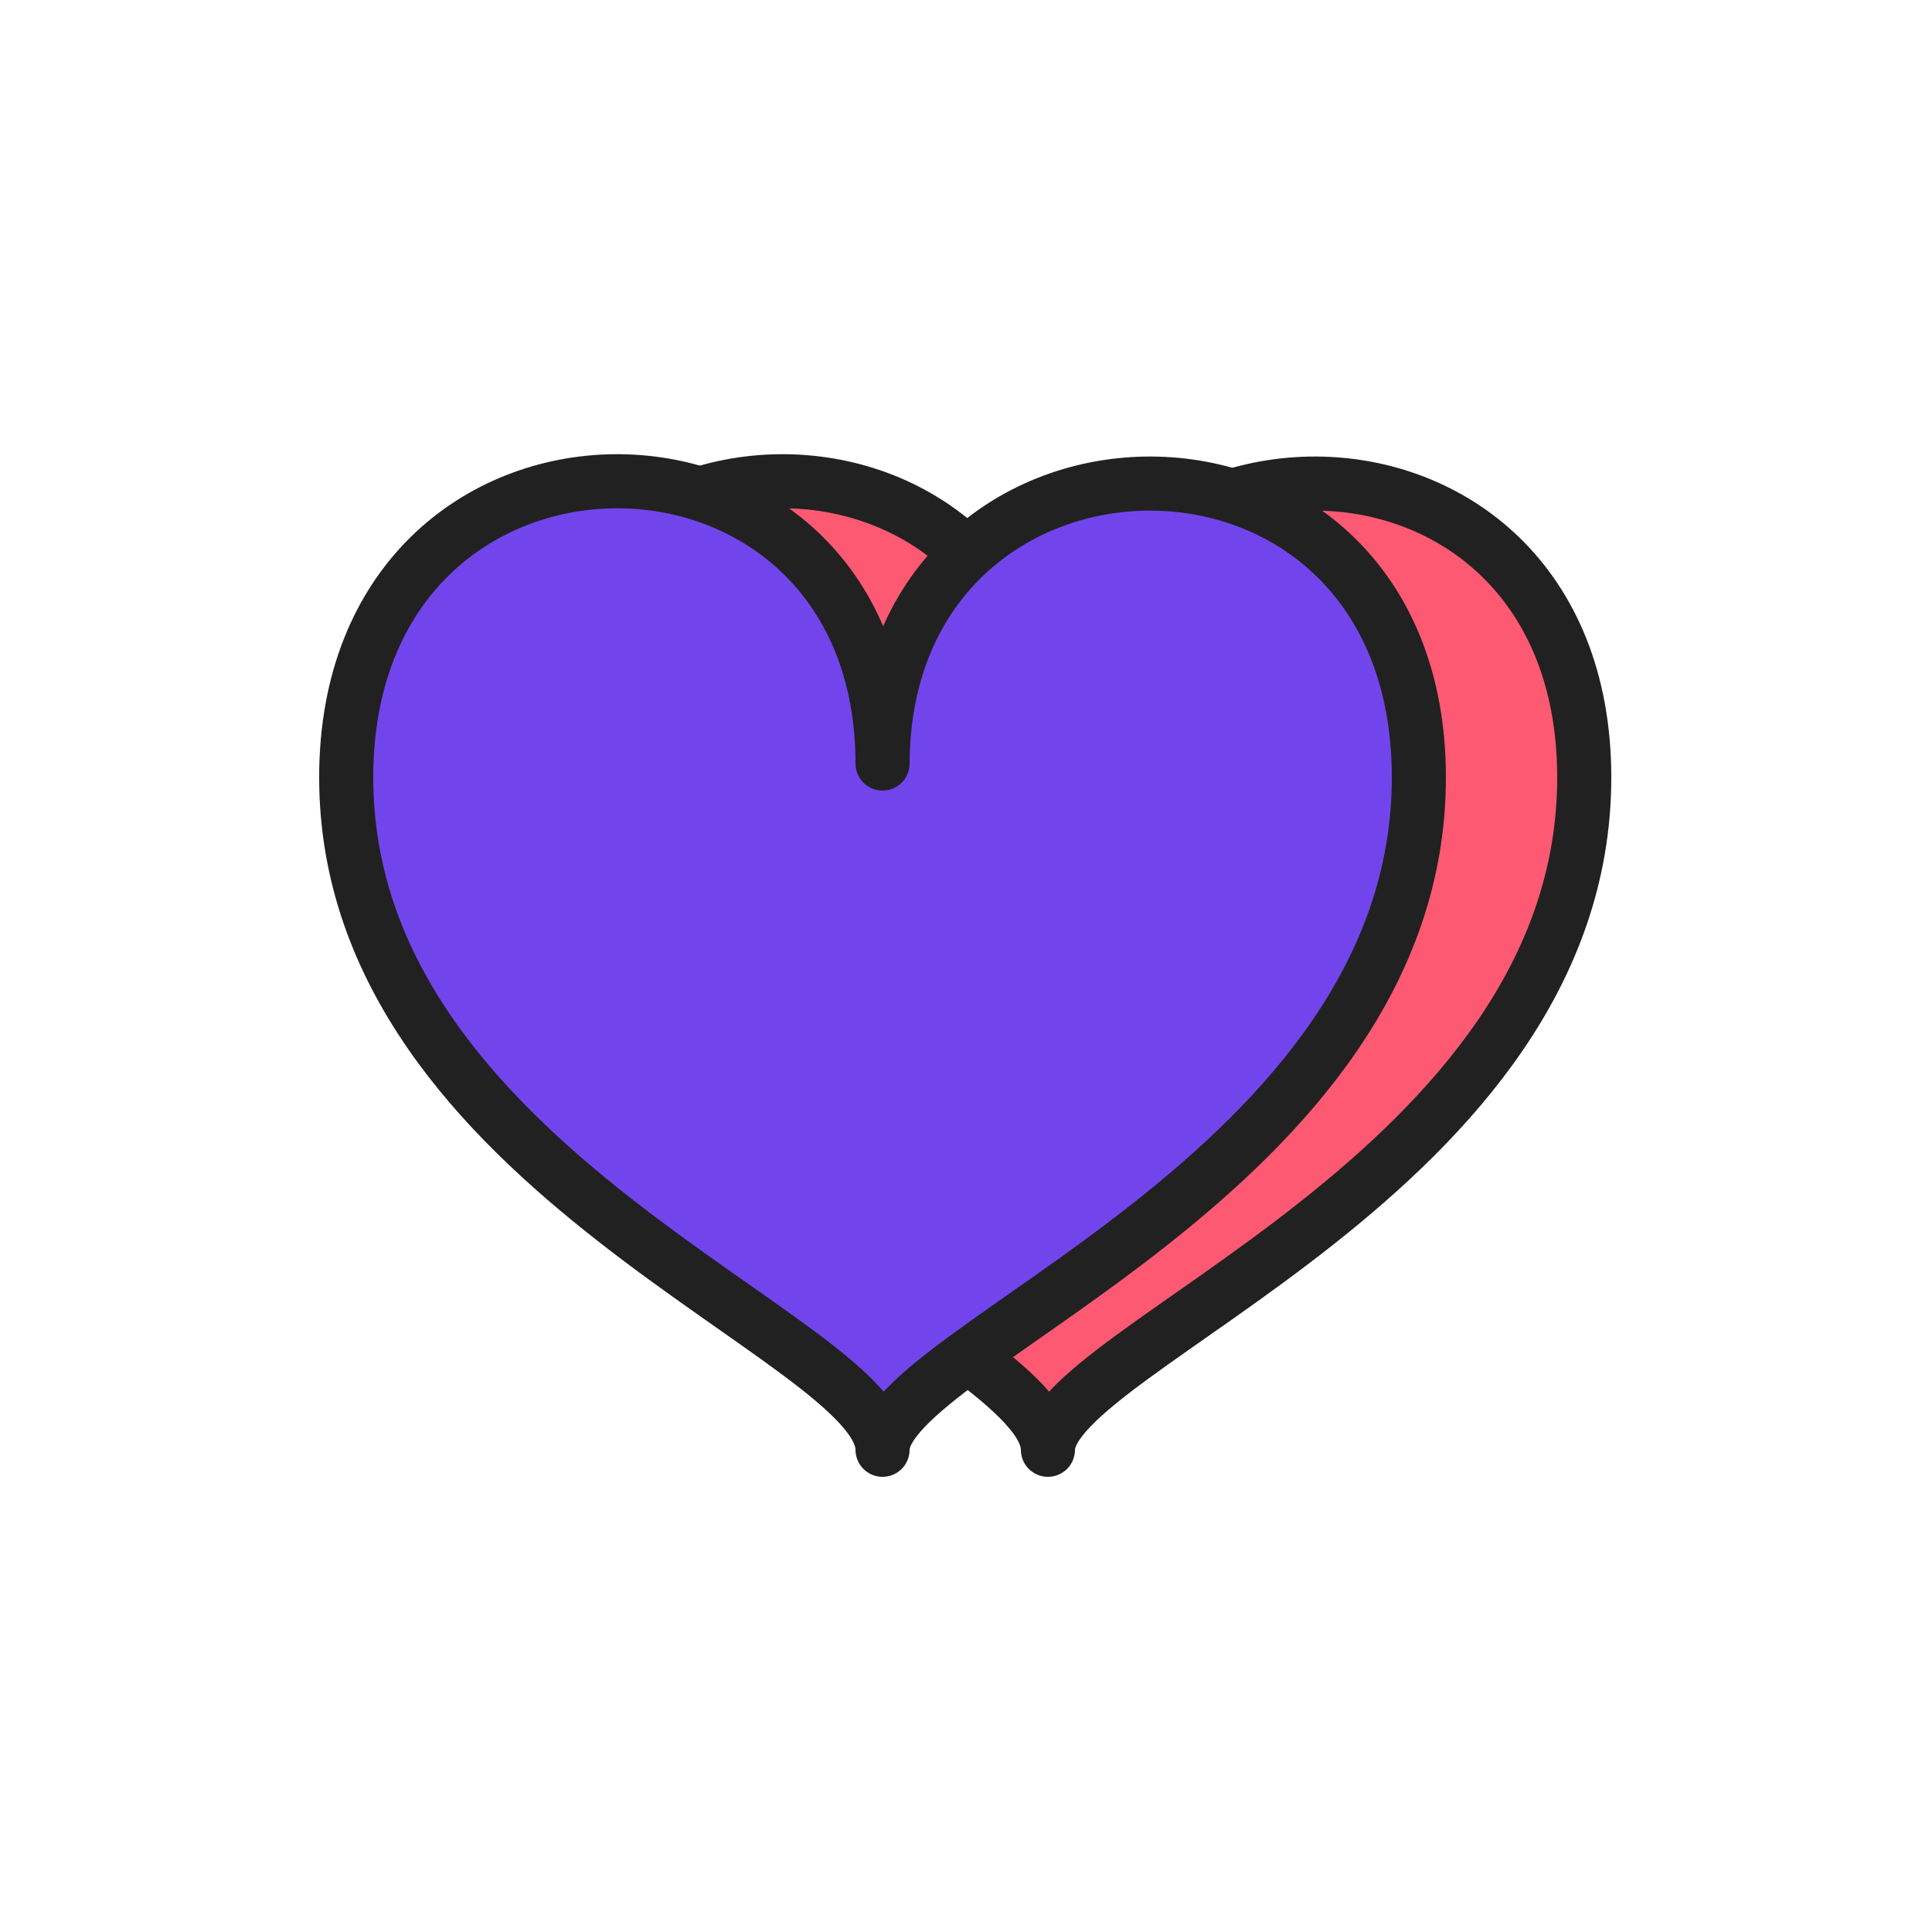 <?xml version="1.0" encoding="utf-8"?>
<svg xml:space="preserve" viewBox="0 0 100 100" y="0px" x="0px" xmlns:xlink="http://www.w3.org/1999/xlink" xmlns="http://www.w3.org/2000/svg" id="圖層_1" version="1.1" style="height: 100%; width: 100%; background: none; shape-rendering: auto;" width="128px" height="128px"><g class="ldl-scale" style="transform-origin: 50% 50%; transform: rotate(0deg) scale(0.8, 0.8);"><g class="ldl-ani" style="transform-origin: 50px 50px;"><g class="ldl-layer"><g class="ldl-ani" style="transform-origin: 50px 50px; transform: scale(1); animation: 1.111s linear -0.833s infinite normal forwards running beat-0a657e41-e104-402b-b4a1-87a4a677d7e9;"><path d="M90,37.8c0,25.6-34.7,36.9-34.7,43.5c0-7.2-34.7-18-34.7-43.5s34.7-25.3,34.7-0.9C55.3,12.9,90,12.3,90,37.8z" stroke-miterlimit="10" stroke-linejoin="round" stroke-linecap="round" stroke-width="3.5" stroke="#333435" fill="#E15C64" style="fill: rgb(253, 89, 115); stroke: rgb(33, 33, 33);"></path></g></g><g class="ldl-layer"><g class="ldl-ani" style="transform-origin: 50px 50px; transform: scale(1); animation: 1.111s linear -1.111s infinite normal forwards running beat-0a657e41-e104-402b-b4a1-87a4a677d7e9;"><path d="M79.3,37.8c0,25.6-34.7,36.9-34.7,43.5c0-7.2-34.7-18-34.7-43.5s34.7-25.3,34.7-0.9C44.7,12.9,79.3,12.3,79.3,37.8z" stroke-miterlimit="10" stroke-linejoin="round" stroke-linecap="round" stroke-width="3.5" stroke="#333435" fill="#C33837" style="fill: rgb(114, 69, 236); stroke: rgb(33, 33, 33);"></path></g></g></g></g><style id="beat-0a657e41-e104-402b-b4a1-87a4a677d7e9" data-anikit="">@keyframes beat-0a657e41-e104-402b-b4a1-87a4a677d7e9
{
  0% {
    animation-timing-function: cubic-bezier(0.103,0.248,0.137,0.849);
    transform: scale(1);
  }
  34% {
    animation-timing-function: cubic-bezier(0.712,0.209,0.816,0.688);
    transform: scale(1.2);
  }
  68% {
    animation-timing-function: cubic-bezier(0.147,0.289,0.294,0.883);
    transform: scale(1.027);
  }
  84% {
    animation-timing-function: cubic-bezier(0.818,0.219,0.867,0.689);
    transform: scale(1.093);
  }
  100% {
    transform: scale(1);
  }
}</style><!-- [ldio] generated by https://loading.io/ --></svg>